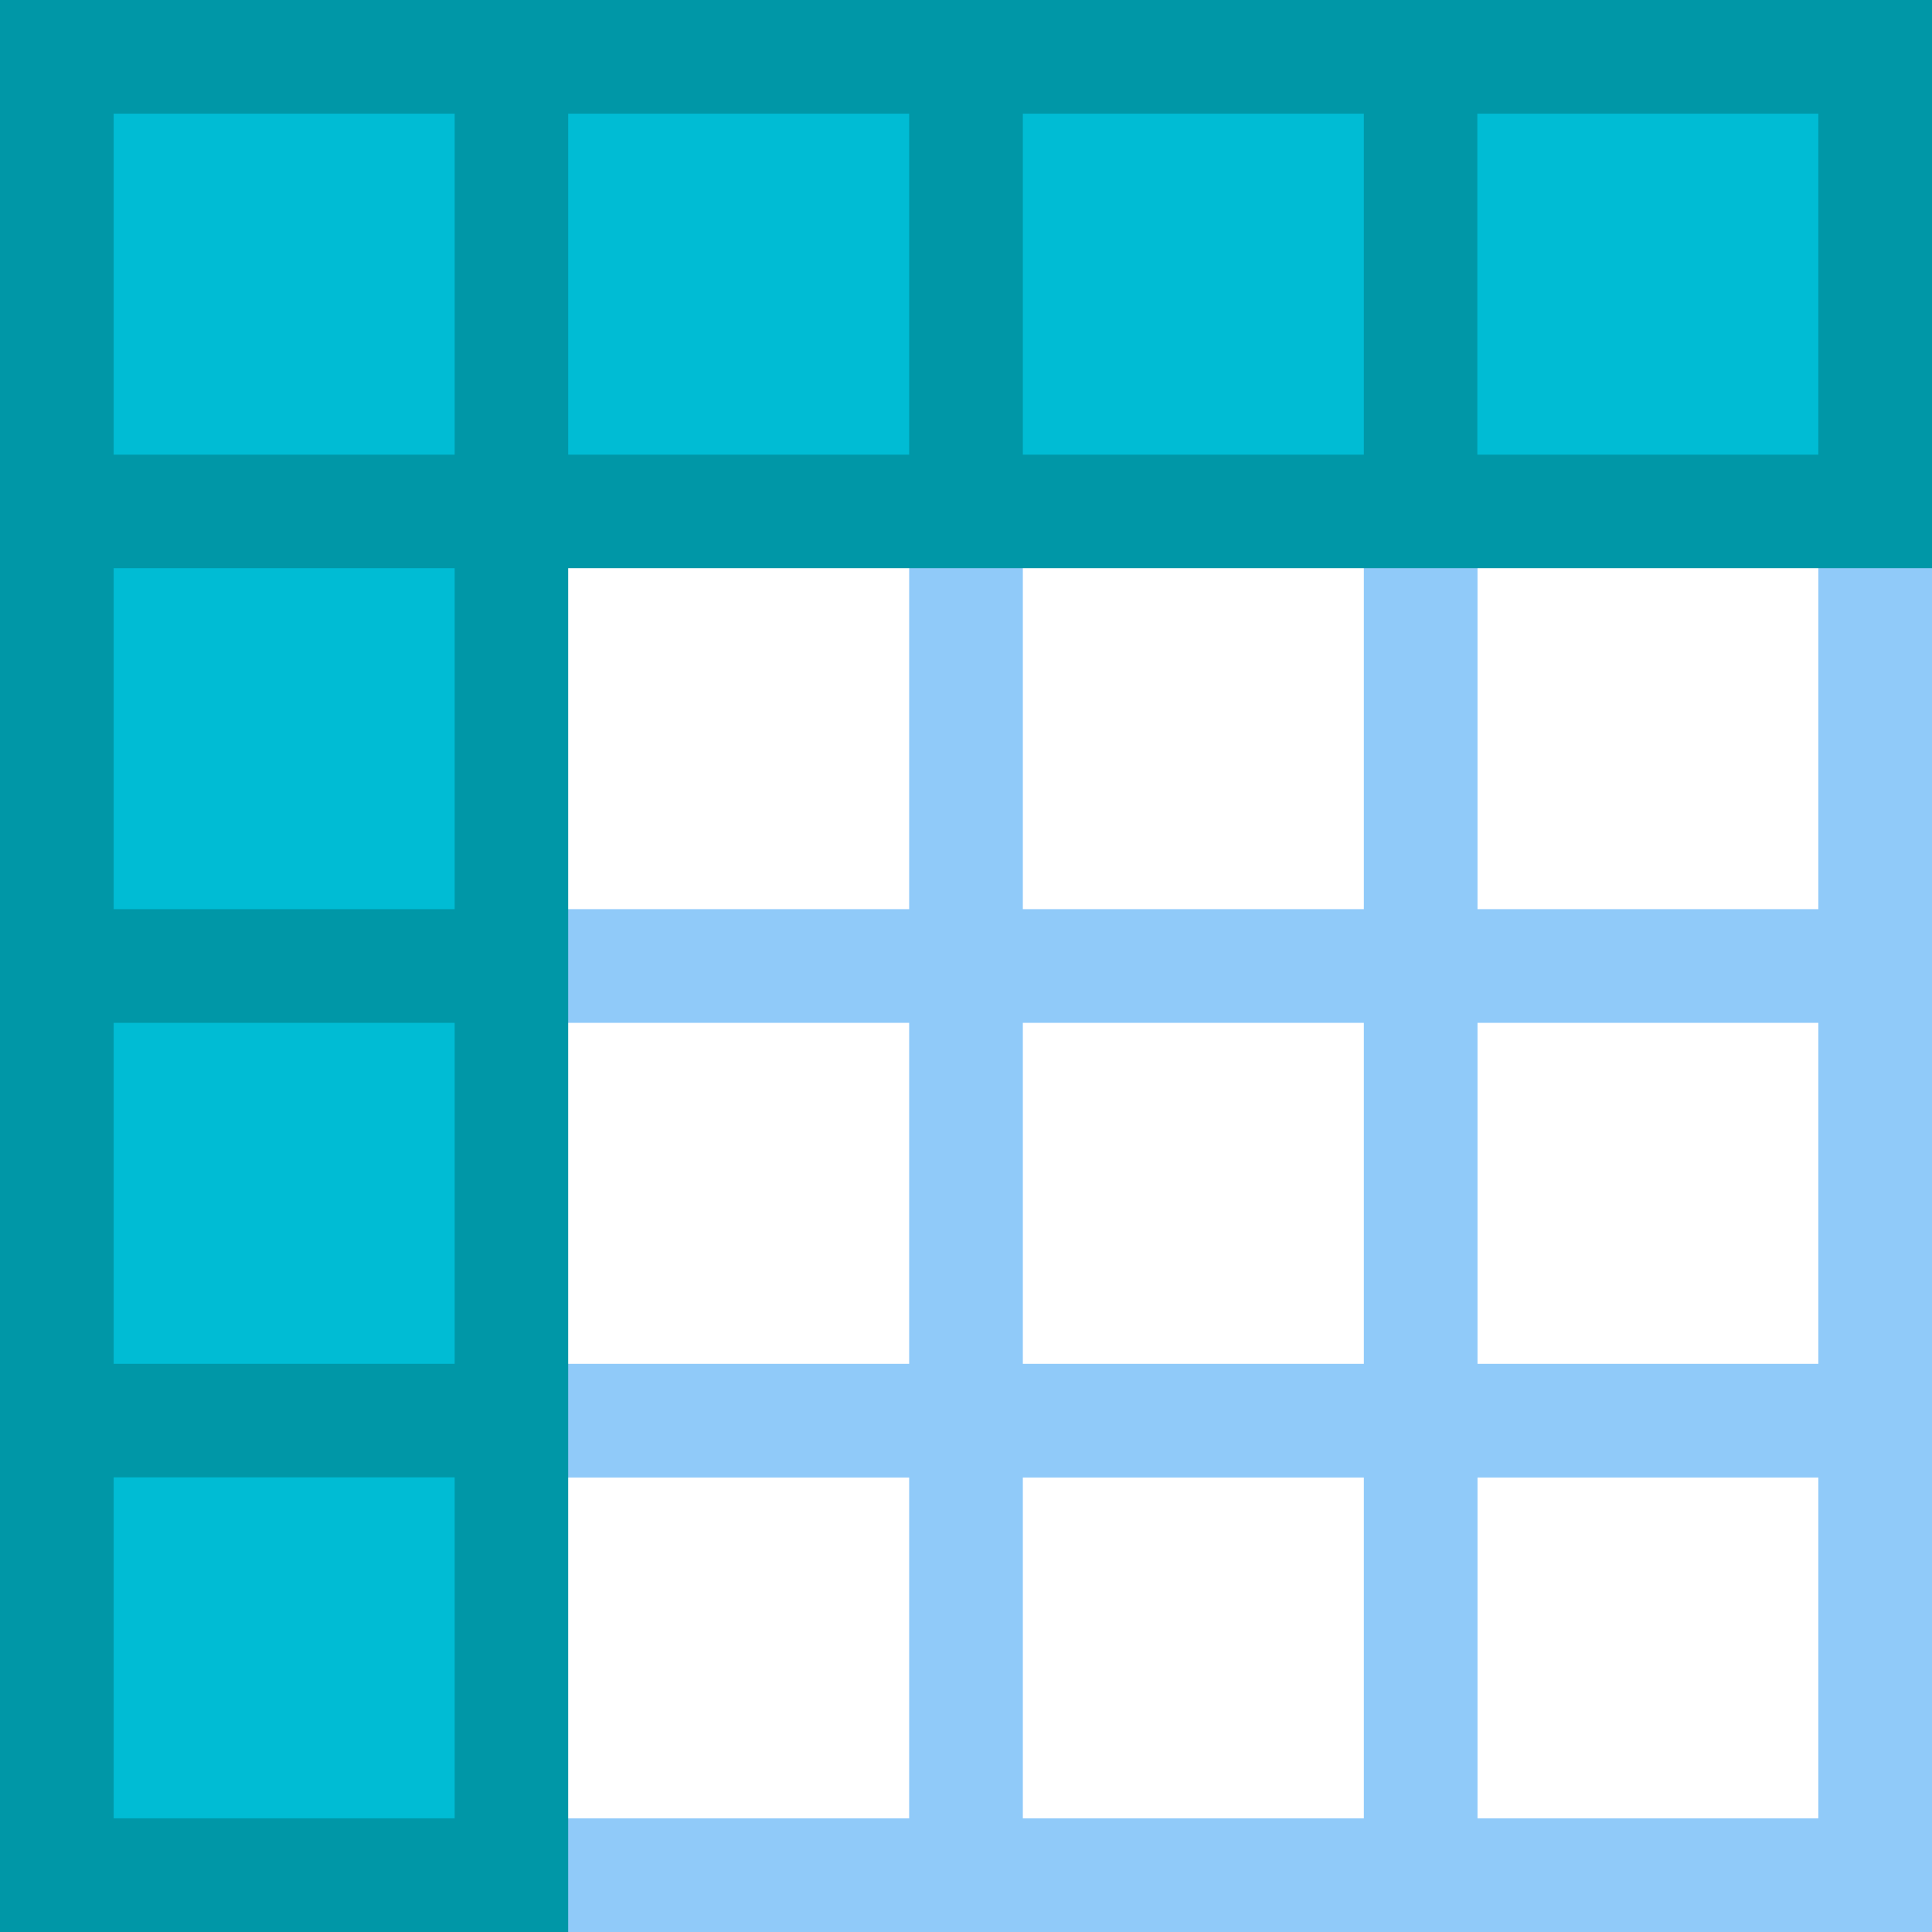 <svg width="12" height="12" viewBox="0 0 12 12" fill="none" xmlns="http://www.w3.org/2000/svg">
<path d="M11.294 3.177V5.647H9.177V3.177H8.471V5.647H6.353V3.177H5.647V5.647H3.177V6.353H5.647V8.471H3.177V9.177H5.647V11.294H3.177V12H12V3.177H11.294ZM11.294 6.353V8.471H9.177V6.353H11.294ZM6.353 6.353H8.471V8.471H6.353V6.353ZM6.353 9.177H8.471V11.294H6.353V9.177ZM9.177 11.294V9.177H11.294V11.294H9.177Z" fill="#90CAF9"/>
<path d="M11.647 0.353H0.353V11.647H3.176V3.177H11.647V0.353Z" fill="#00BCD4"/>
<path d="M0 0V12H3.529V3.529H12V0H0ZM0.706 5.647V3.529H2.824V5.647H0.706ZM2.824 6.353V8.471H0.706V6.353H2.824ZM3.529 0.706H5.647V2.824H3.529V0.706ZM6.353 0.706H8.471V2.824H6.353V0.706ZM2.824 0.706V2.824H0.706V0.706H2.824ZM0.706 11.294V9.176H2.824V11.294H0.706ZM11.294 2.824H9.176V0.706H11.294V2.824Z" fill="#0097A7"/>
</svg>
